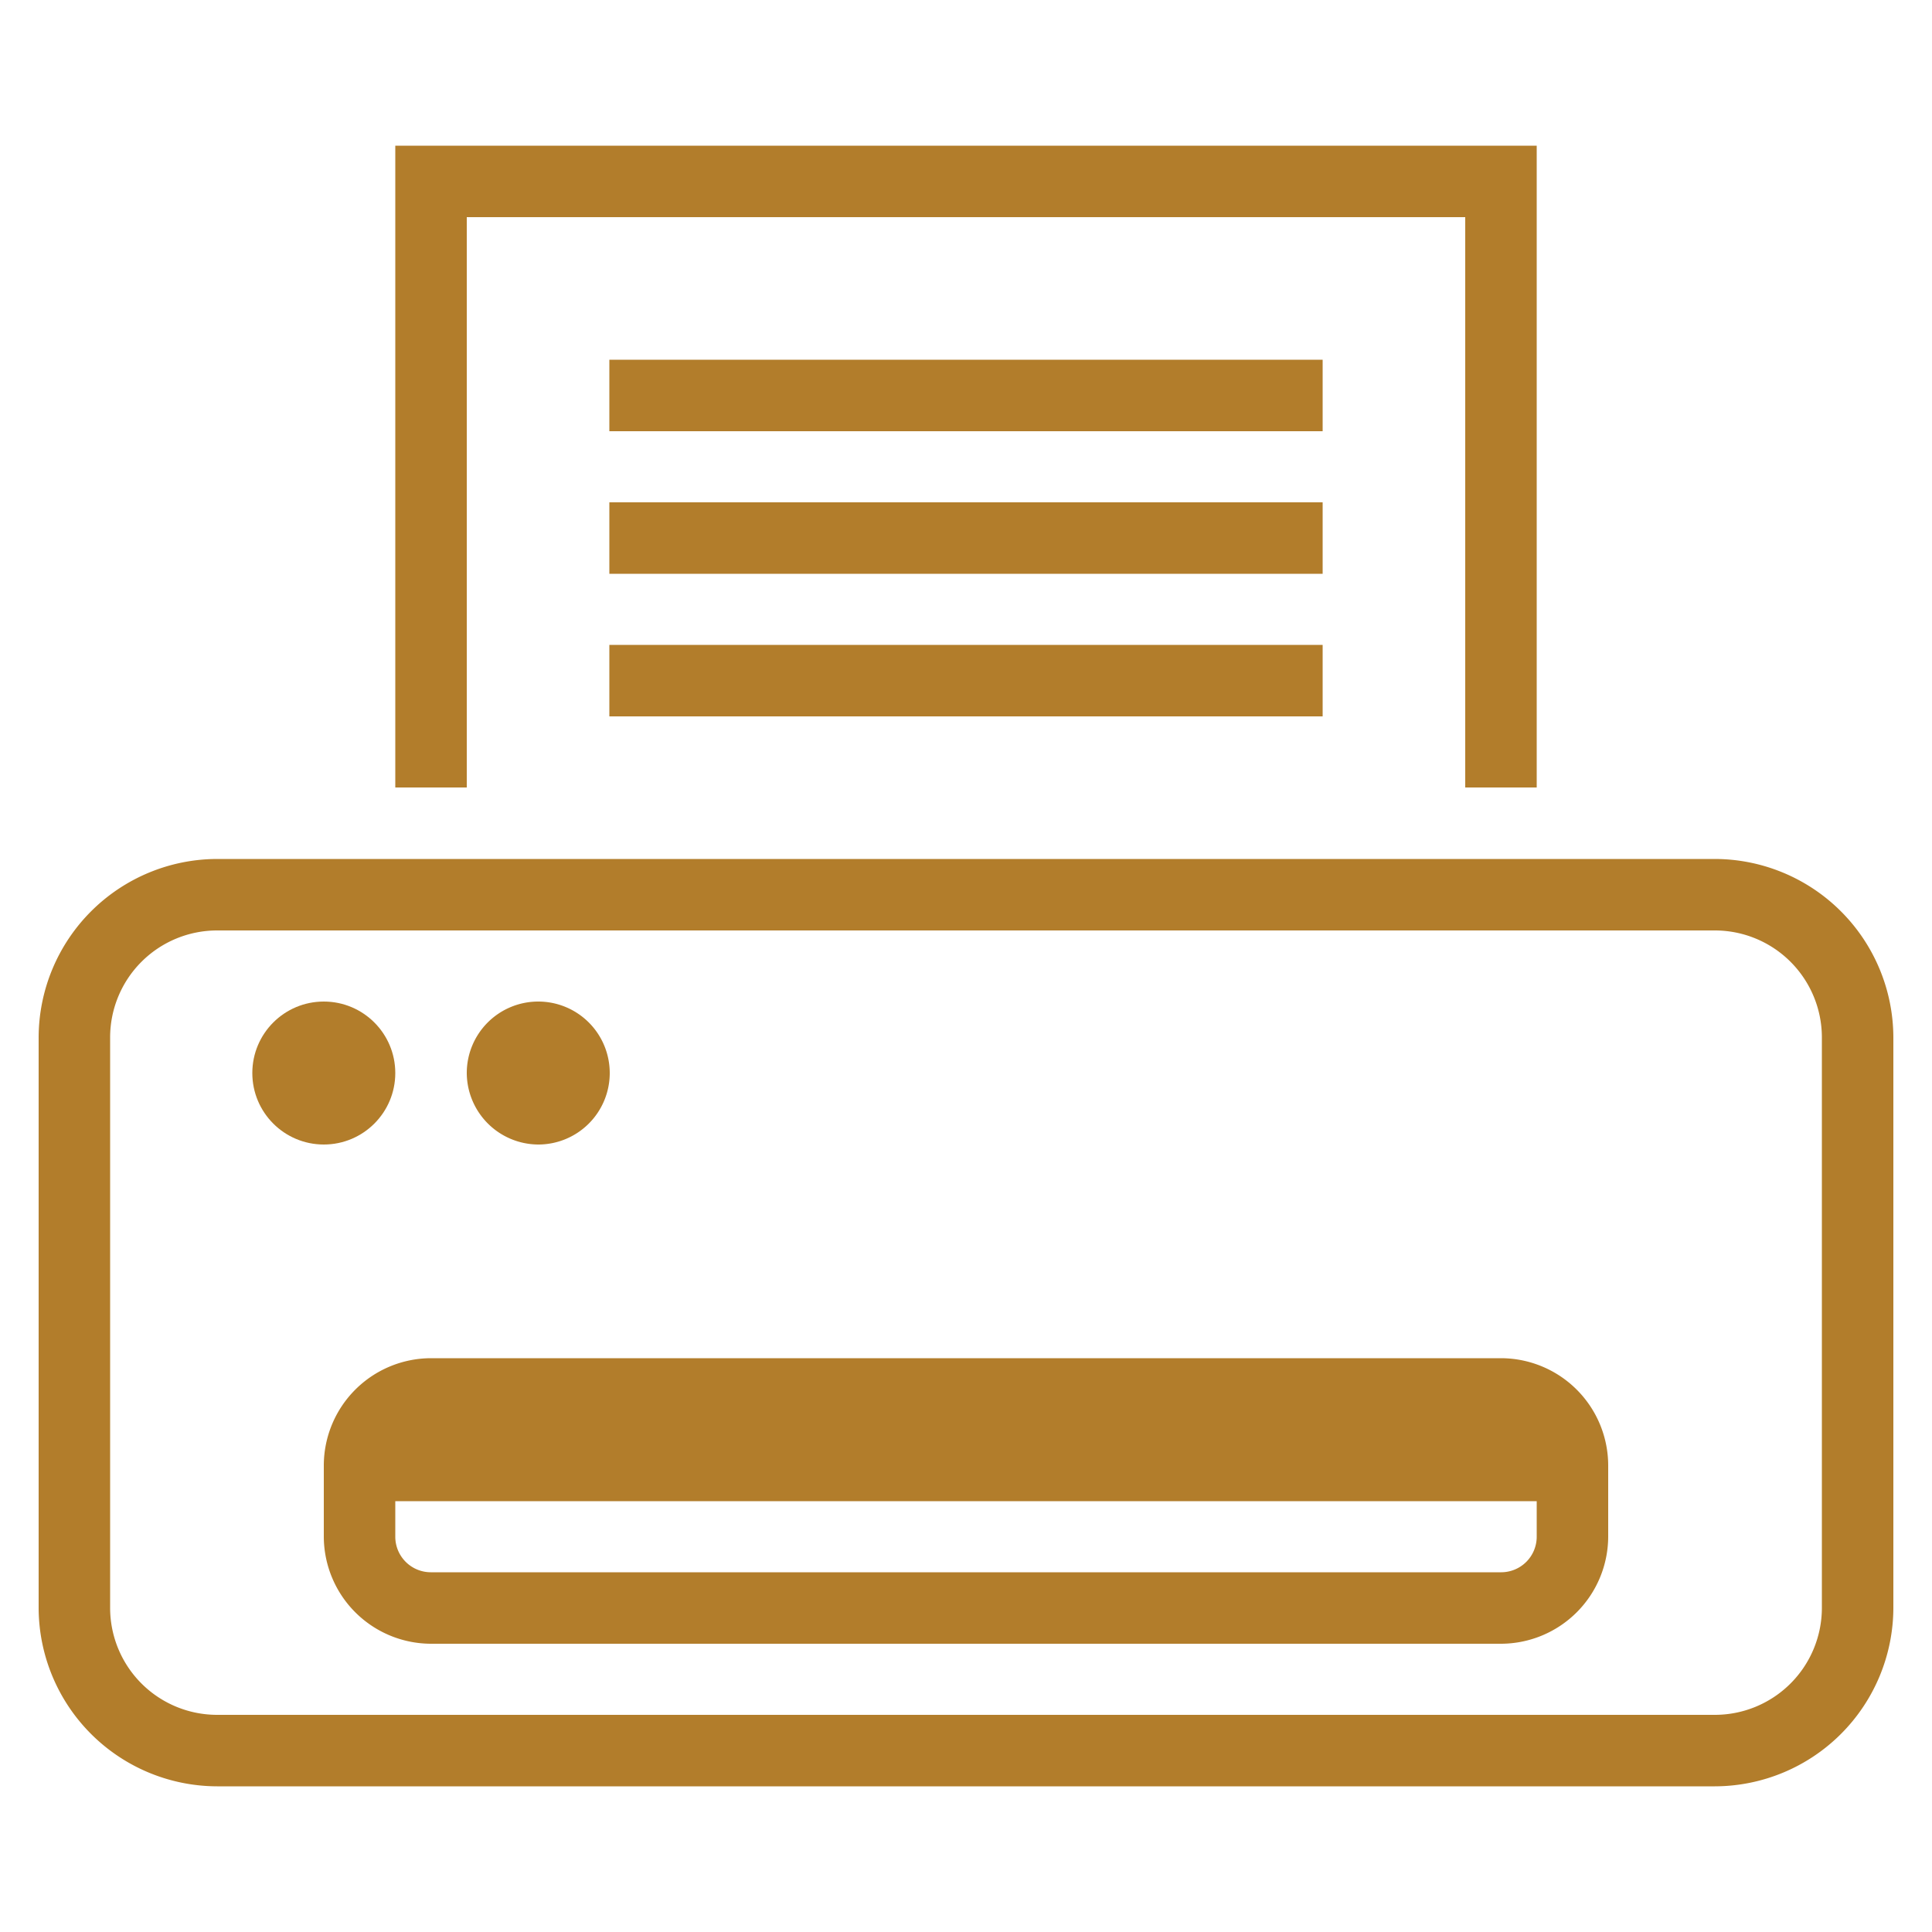 <svg id="artboard_original" data-name="artboard original" xmlns="http://www.w3.org/2000/svg" viewBox="0 0 50 50">
  <title>printer</title>
  <g>
    <circle cx="8.38" cy="27.77" r="1.85" fill="#b27d2b"/>
    <path d="M13.92,29.62a1.85,1.85,0,1,0-1.84-1.85A1.86,1.86,0,0,0,13.92,29.62Z" fill="#b27d2b"/>
    <path d="M38.85,35.15H11.15a2.78,2.78,0,0,0-2.77,2.77v1.85a2.78,2.78,0,0,0,2.77,2.77h27.7a2.78,2.78,0,0,0,2.77-2.77V37.92A2.78,2.78,0,0,0,38.85,35.15Zm.92,4.62a.92.92,0,0,1-.92.92H11.15a.92.92,0,0,1-.92-.92v-.92H39.77Z" fill="#b27d2b"/>
    <path d="M44.38,22.23H5.62A4.63,4.63,0,0,0,1,26.85V41.62a4.63,4.63,0,0,0,4.62,4.61H44.38A4.63,4.63,0,0,0,49,41.62V26.85A4.63,4.63,0,0,0,44.38,22.23Zm2.77,19.39a2.77,2.77,0,0,1-2.77,2.76H5.62a2.77,2.77,0,0,1-2.77-2.76V26.85a2.77,2.77,0,0,1,2.77-2.77H44.38a2.77,2.77,0,0,1,2.77,2.77Z" fill="#b27d2b"/>
    <rect x="15.77" y="13" width="18.46" height="1.85" fill="#b27d2b"/>
    <path d="M12.08,5.62H37.92V20.38c.58,0,1.29,0,1.85,0V3.77H10.23V20.38h1.85Z" fill="#b27d2b"/>
    <rect x="15.77" y="16.69" width="18.46" height="1.85" fill="#b27d2b"/>
    <rect x="15.77" y="9.31" width="18.46" height="1.85" fill="#b27d2b"/>
  </g>
</svg>
